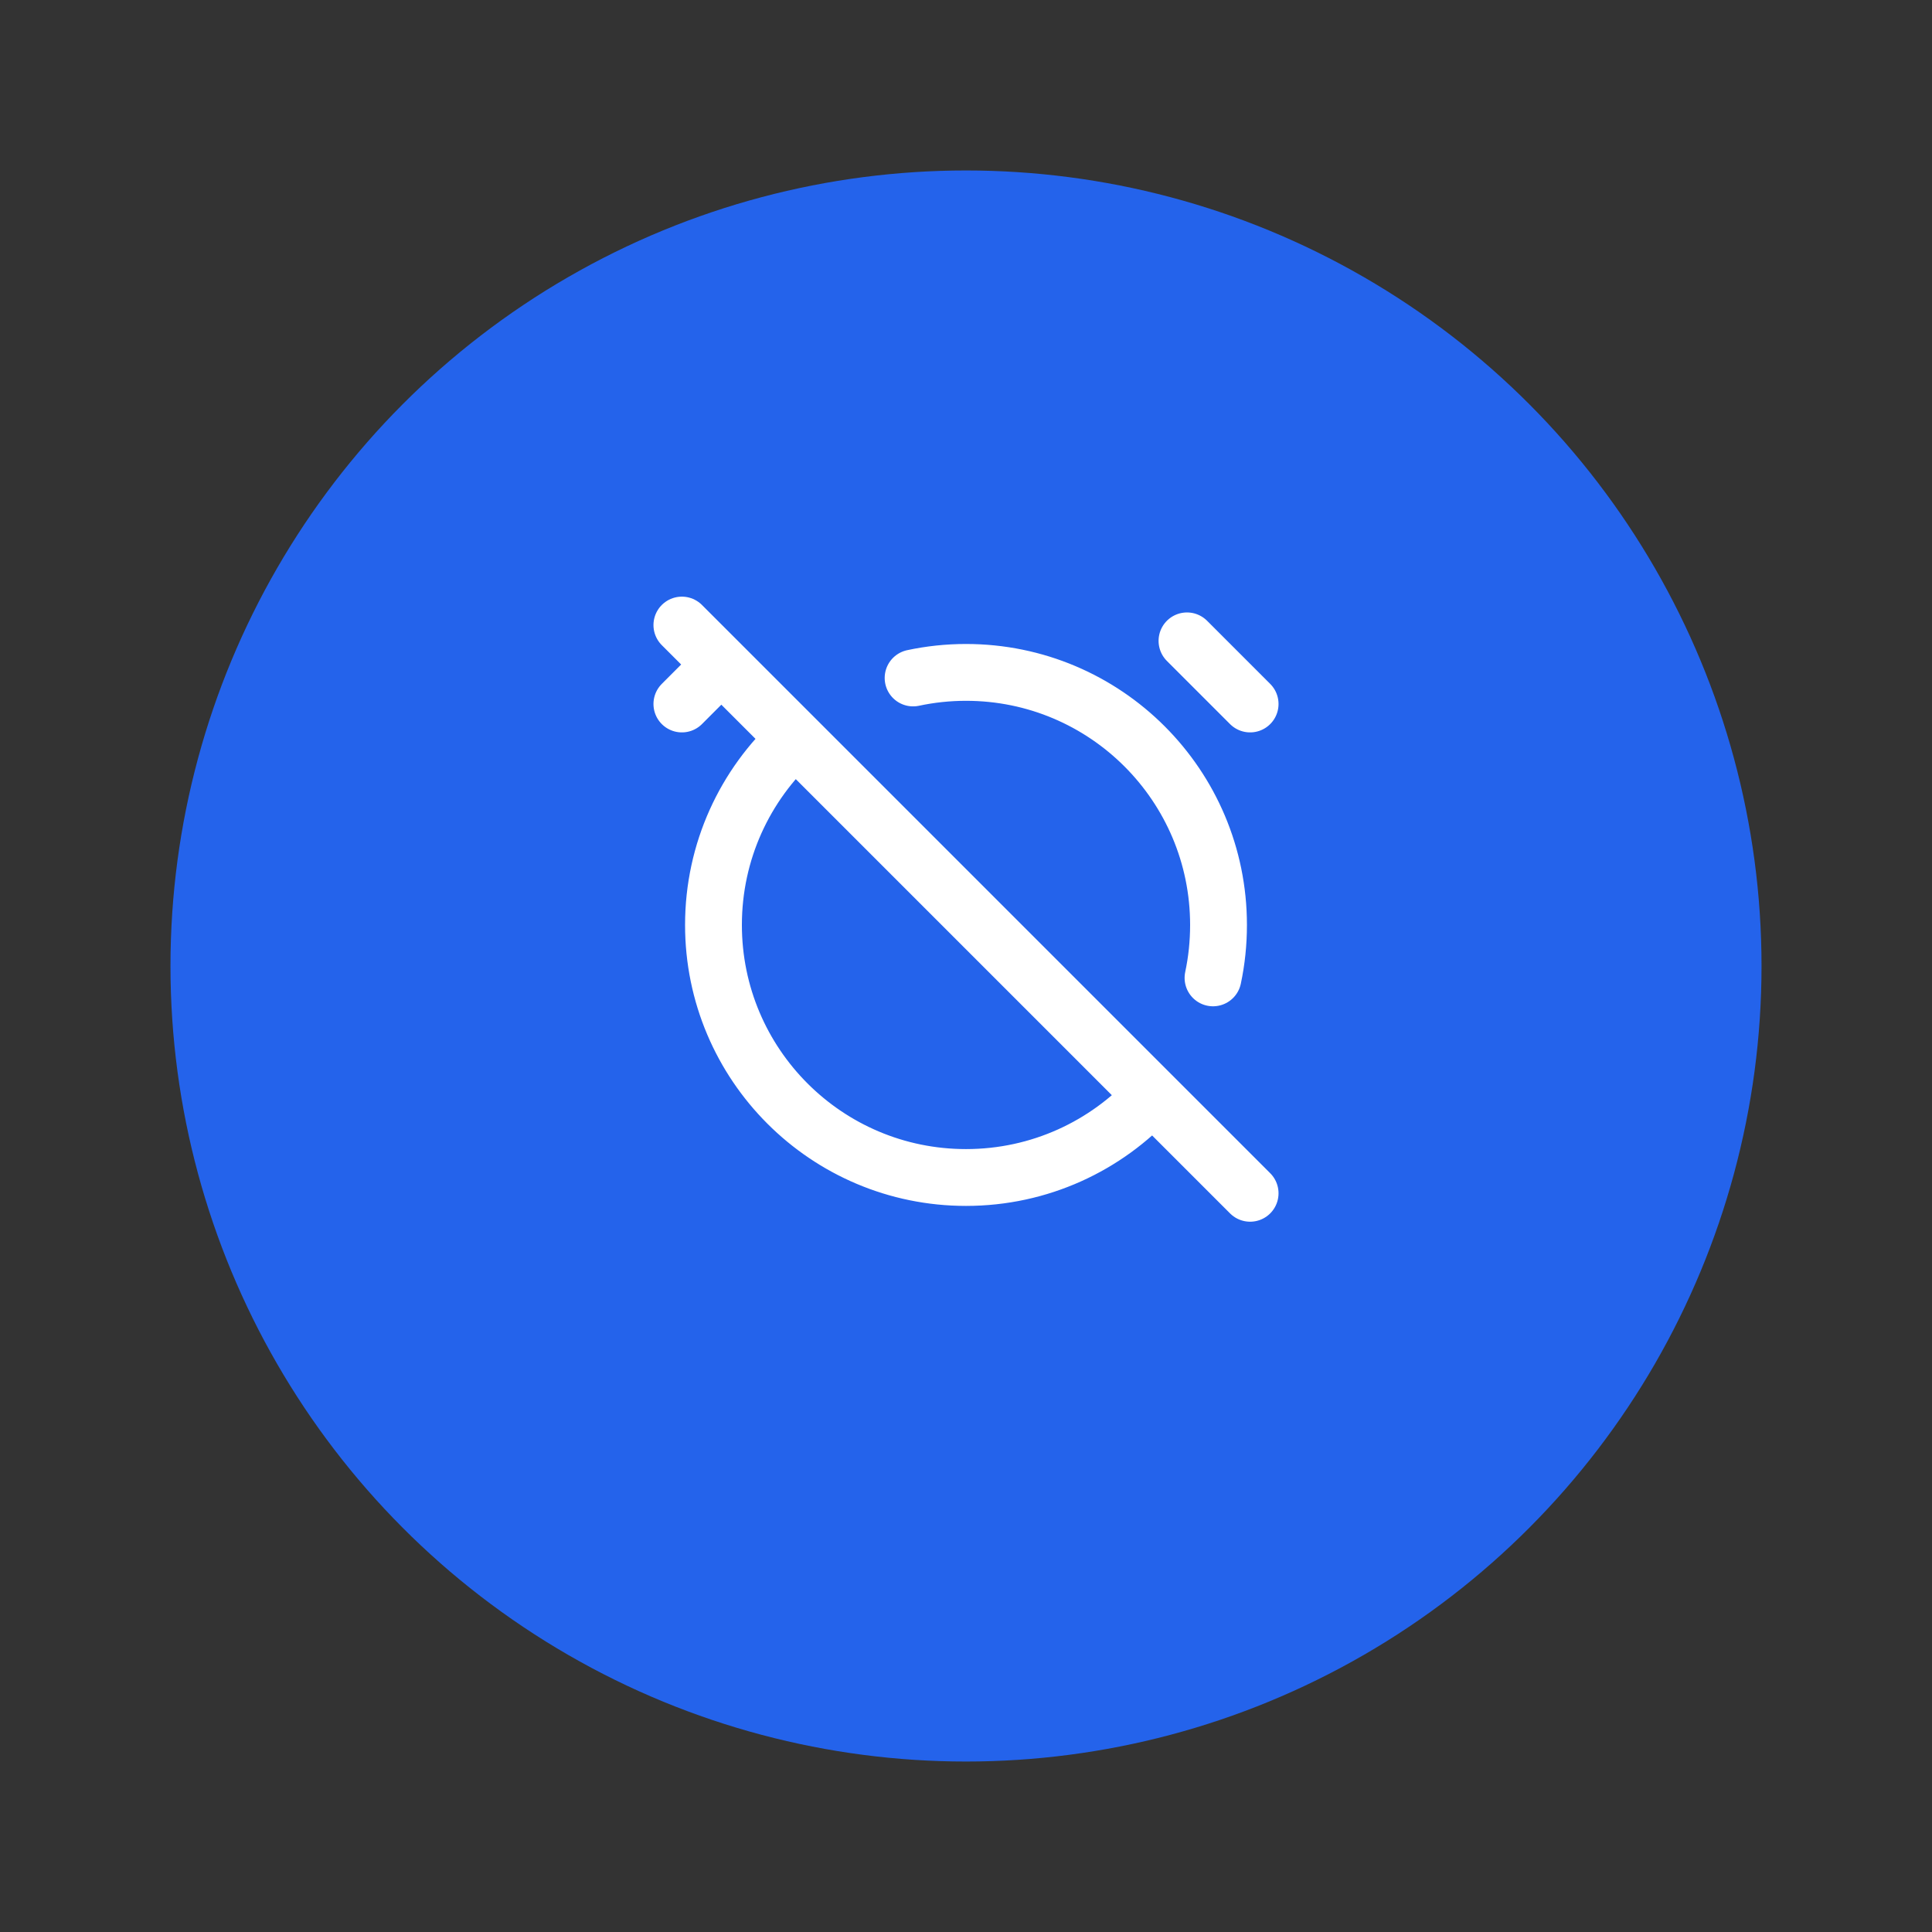 <svg width="34" height="34" viewBox="0 0 34 34" fill="none" xmlns="http://www.w3.org/2000/svg">
<rect x="0" y="0" width="34" height="34" fill="#333333" stroke="none"/>
<circle cx="17" cy="17" r="14" fill="#2463EB"/>
<path d="M12 12.389L12.694 11.694M12.694 11.694L12 11M12.694 11.694L13.999 12.999M22 12.389L20.889 11.278M22 21L20.279 19.279M20.279 19.279C19.466 20.166 18.298 20.722 17 20.722C14.545 20.722 12.556 18.732 12.556 16.278C12.556 14.98 13.112 13.812 13.999 12.999M20.279 19.279L13.999 12.999M16.069 11.931C16.369 11.867 16.681 11.833 17 11.833C19.455 11.833 21.444 13.823 21.444 16.278C21.444 16.597 21.411 16.909 21.347 17.209" stroke="white" stroke-linecap="round" stroke-linejoin="round"/>
</svg>
